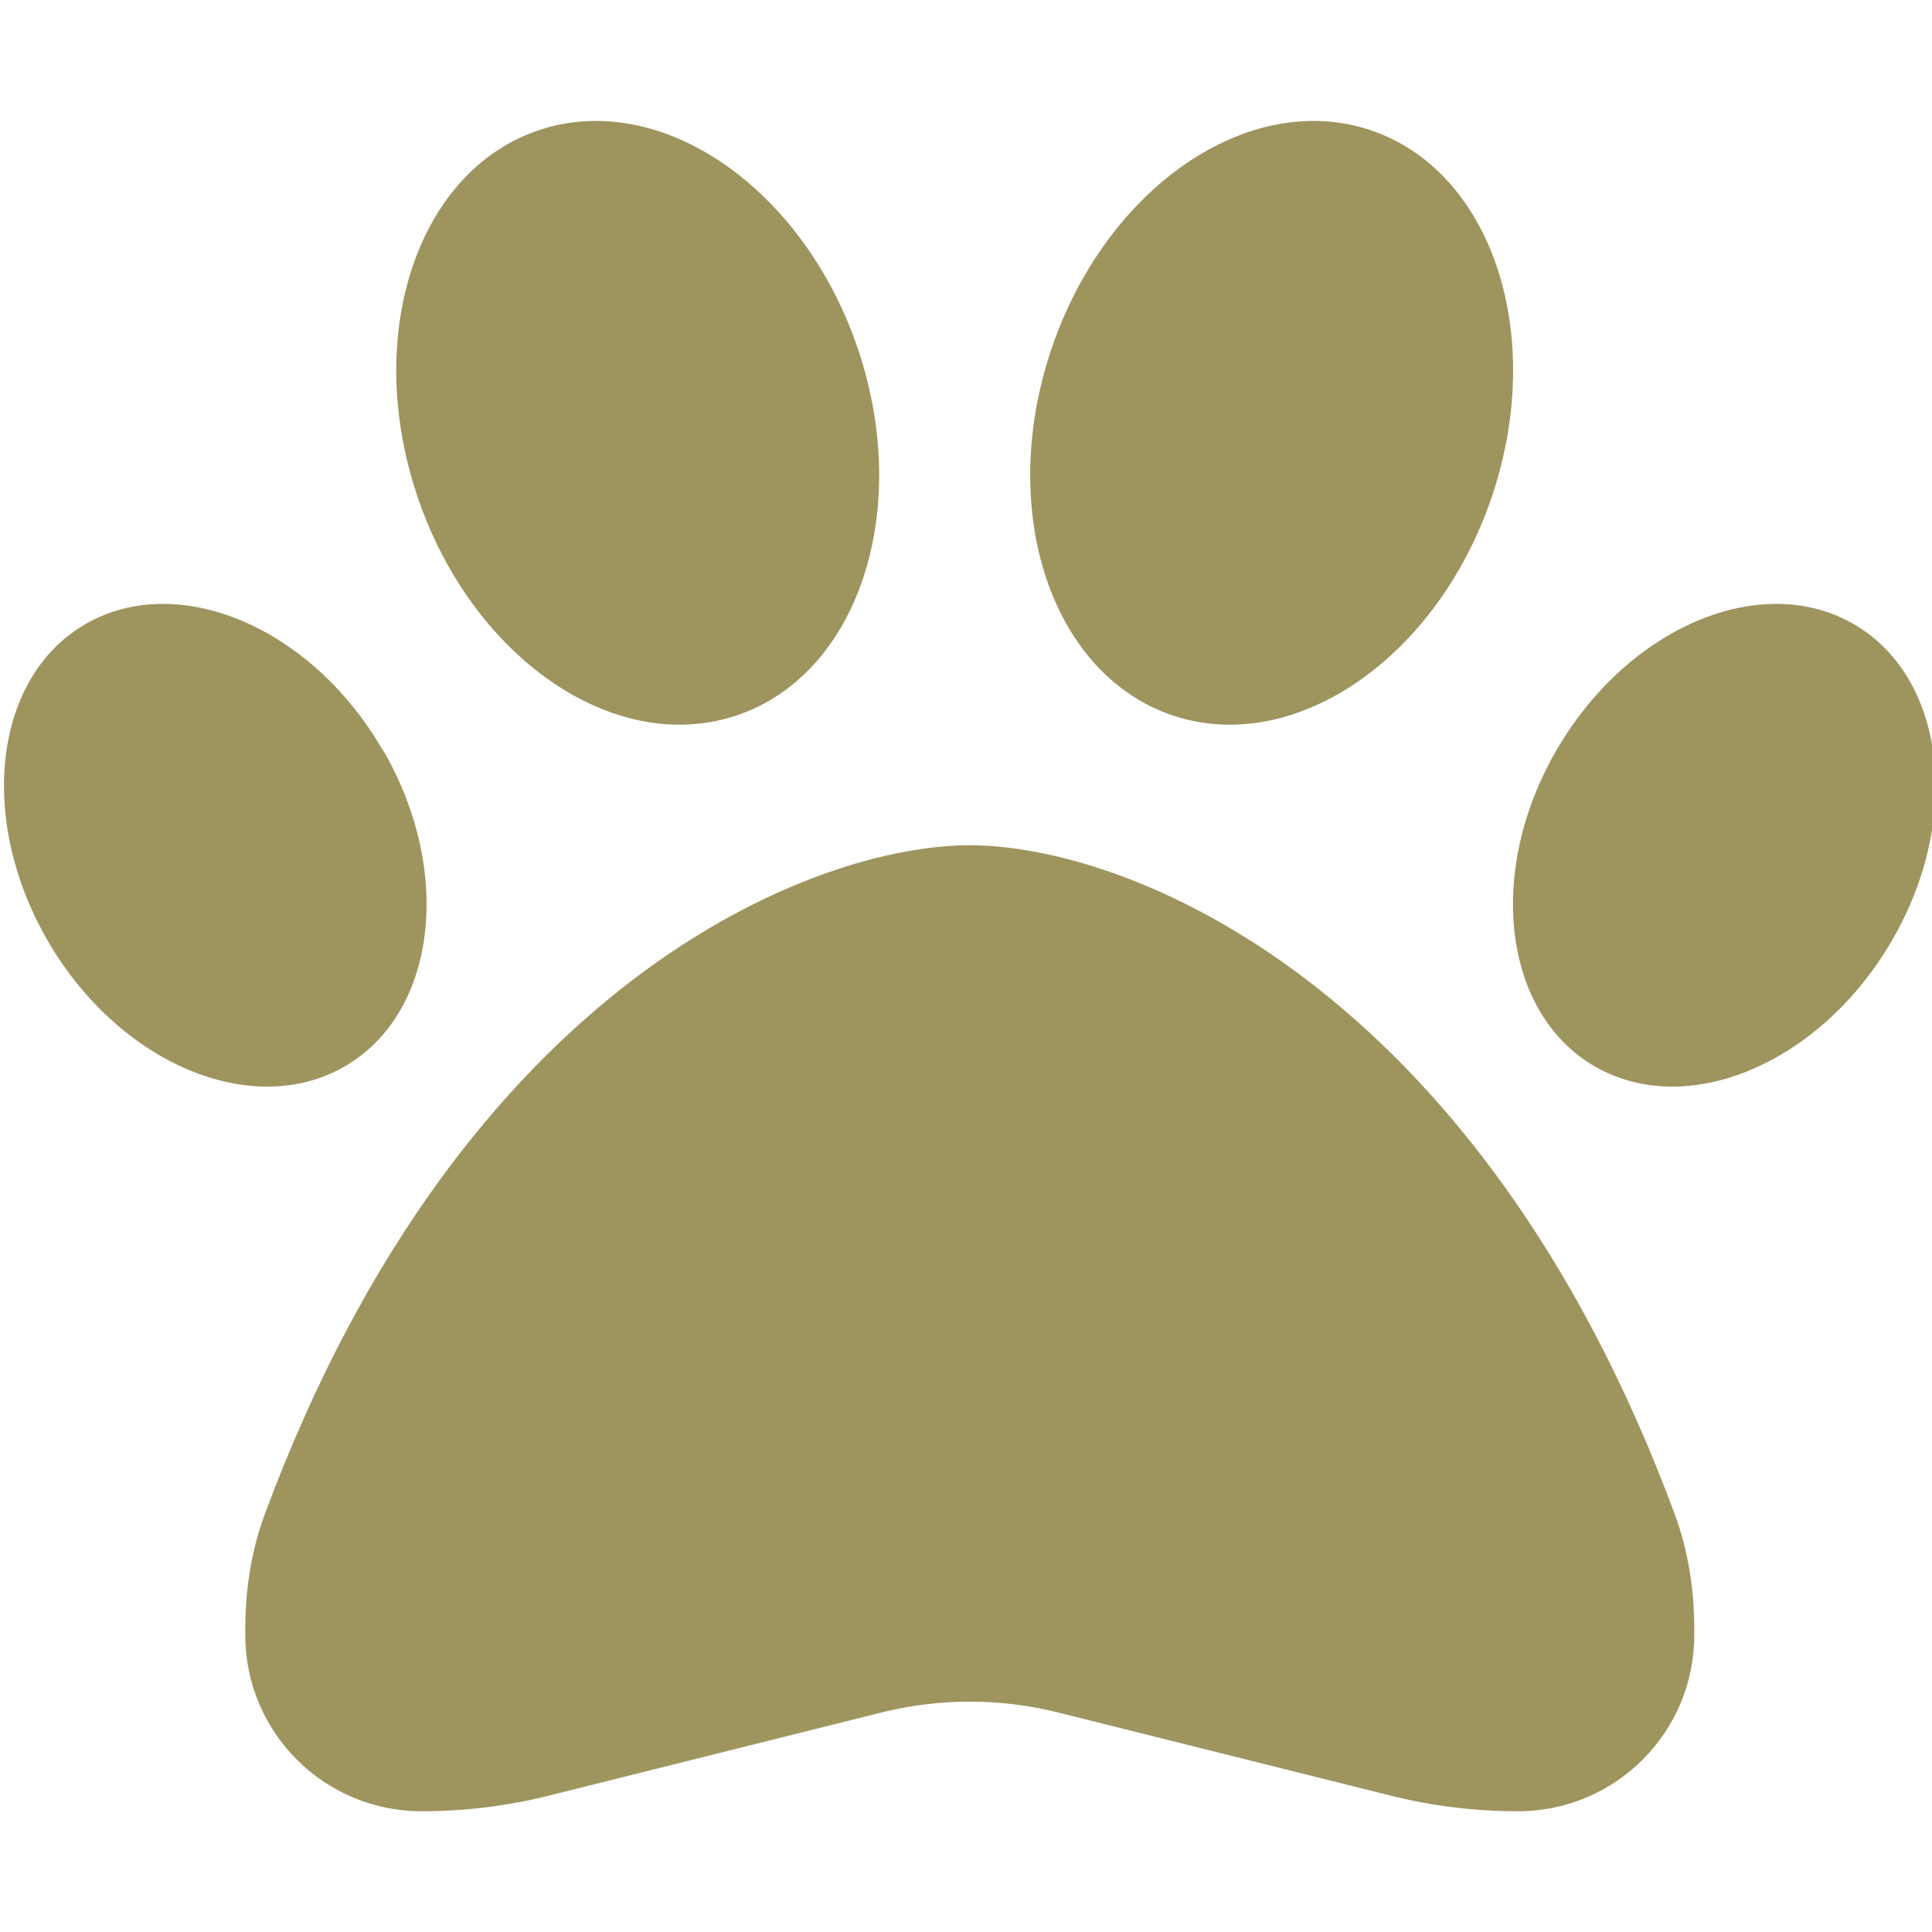 <svg width="512" height="512" xmlns="http://www.w3.org/2000/svg">
 <!--! Font Awesome Pro 6.4.0 by @fontawesome - https://fontawesome.com License - https://fontawesome.com/license (Commercial License) Copyright 2023 Fonticons, Inc. -->

 <g>
  <title>Layer 1</title>
  <path fill="#9e945e" id="svg_1" d="m227.5,92.9c14.3,42.9 -0.3,86.2 -32.6,96.8s-70.1,-15.6 -84.4,-58.5s0.3,-86.2 32.6,-96.8s70.1,15.6 84.4,58.5zm-126.1,105.7c18.9,32.4 14.3,70.1 -10.2,84.1s-59.7,-0.9 -78.5,-33.3s-14.4,-70.1 10.1,-84.1s59.7,0.9 78.5,33.3l0.1,0zm-31.2,202.6c52.4,-141.3 145.5,-177.2 186.8,-177.2s134.4,35.9 186.8,177.2c3.6,9.7 5.2,20.1 5.2,30.5l0,1.6c0,25.8 -20.9,46.7 -46.7,46.7c-11.5,0 -22.9,-1.4 -34,-4.2l-88,-22c-15.3,-3.8 -31.3,-3.8 -46.6,0l-88,22c-11.1,2.8 -22.5,4.2 -34,4.2c-25.8,0 -46.7,-20.9 -46.7,-46.7l0,-1.6c0,-10.4 1.6,-20.8 5.2,-30.5zm352.6,-118.5c-24.5,-14 -29.1,-51.7 -10.2,-84.1s54,-47.3 78.5,-33.3s29.1,51.7 10.2,84.1s-54,47.3 -78.5,33.3zm-111.7,-93c-32.3,-10.6 -46.9,-53.9 -32.6,-96.8s52.1,-69.1 84.4,-58.5s46.9,53.9 32.6,96.8s-52.1,69.1 -84.4,58.5z"/>
 </g>
</svg>